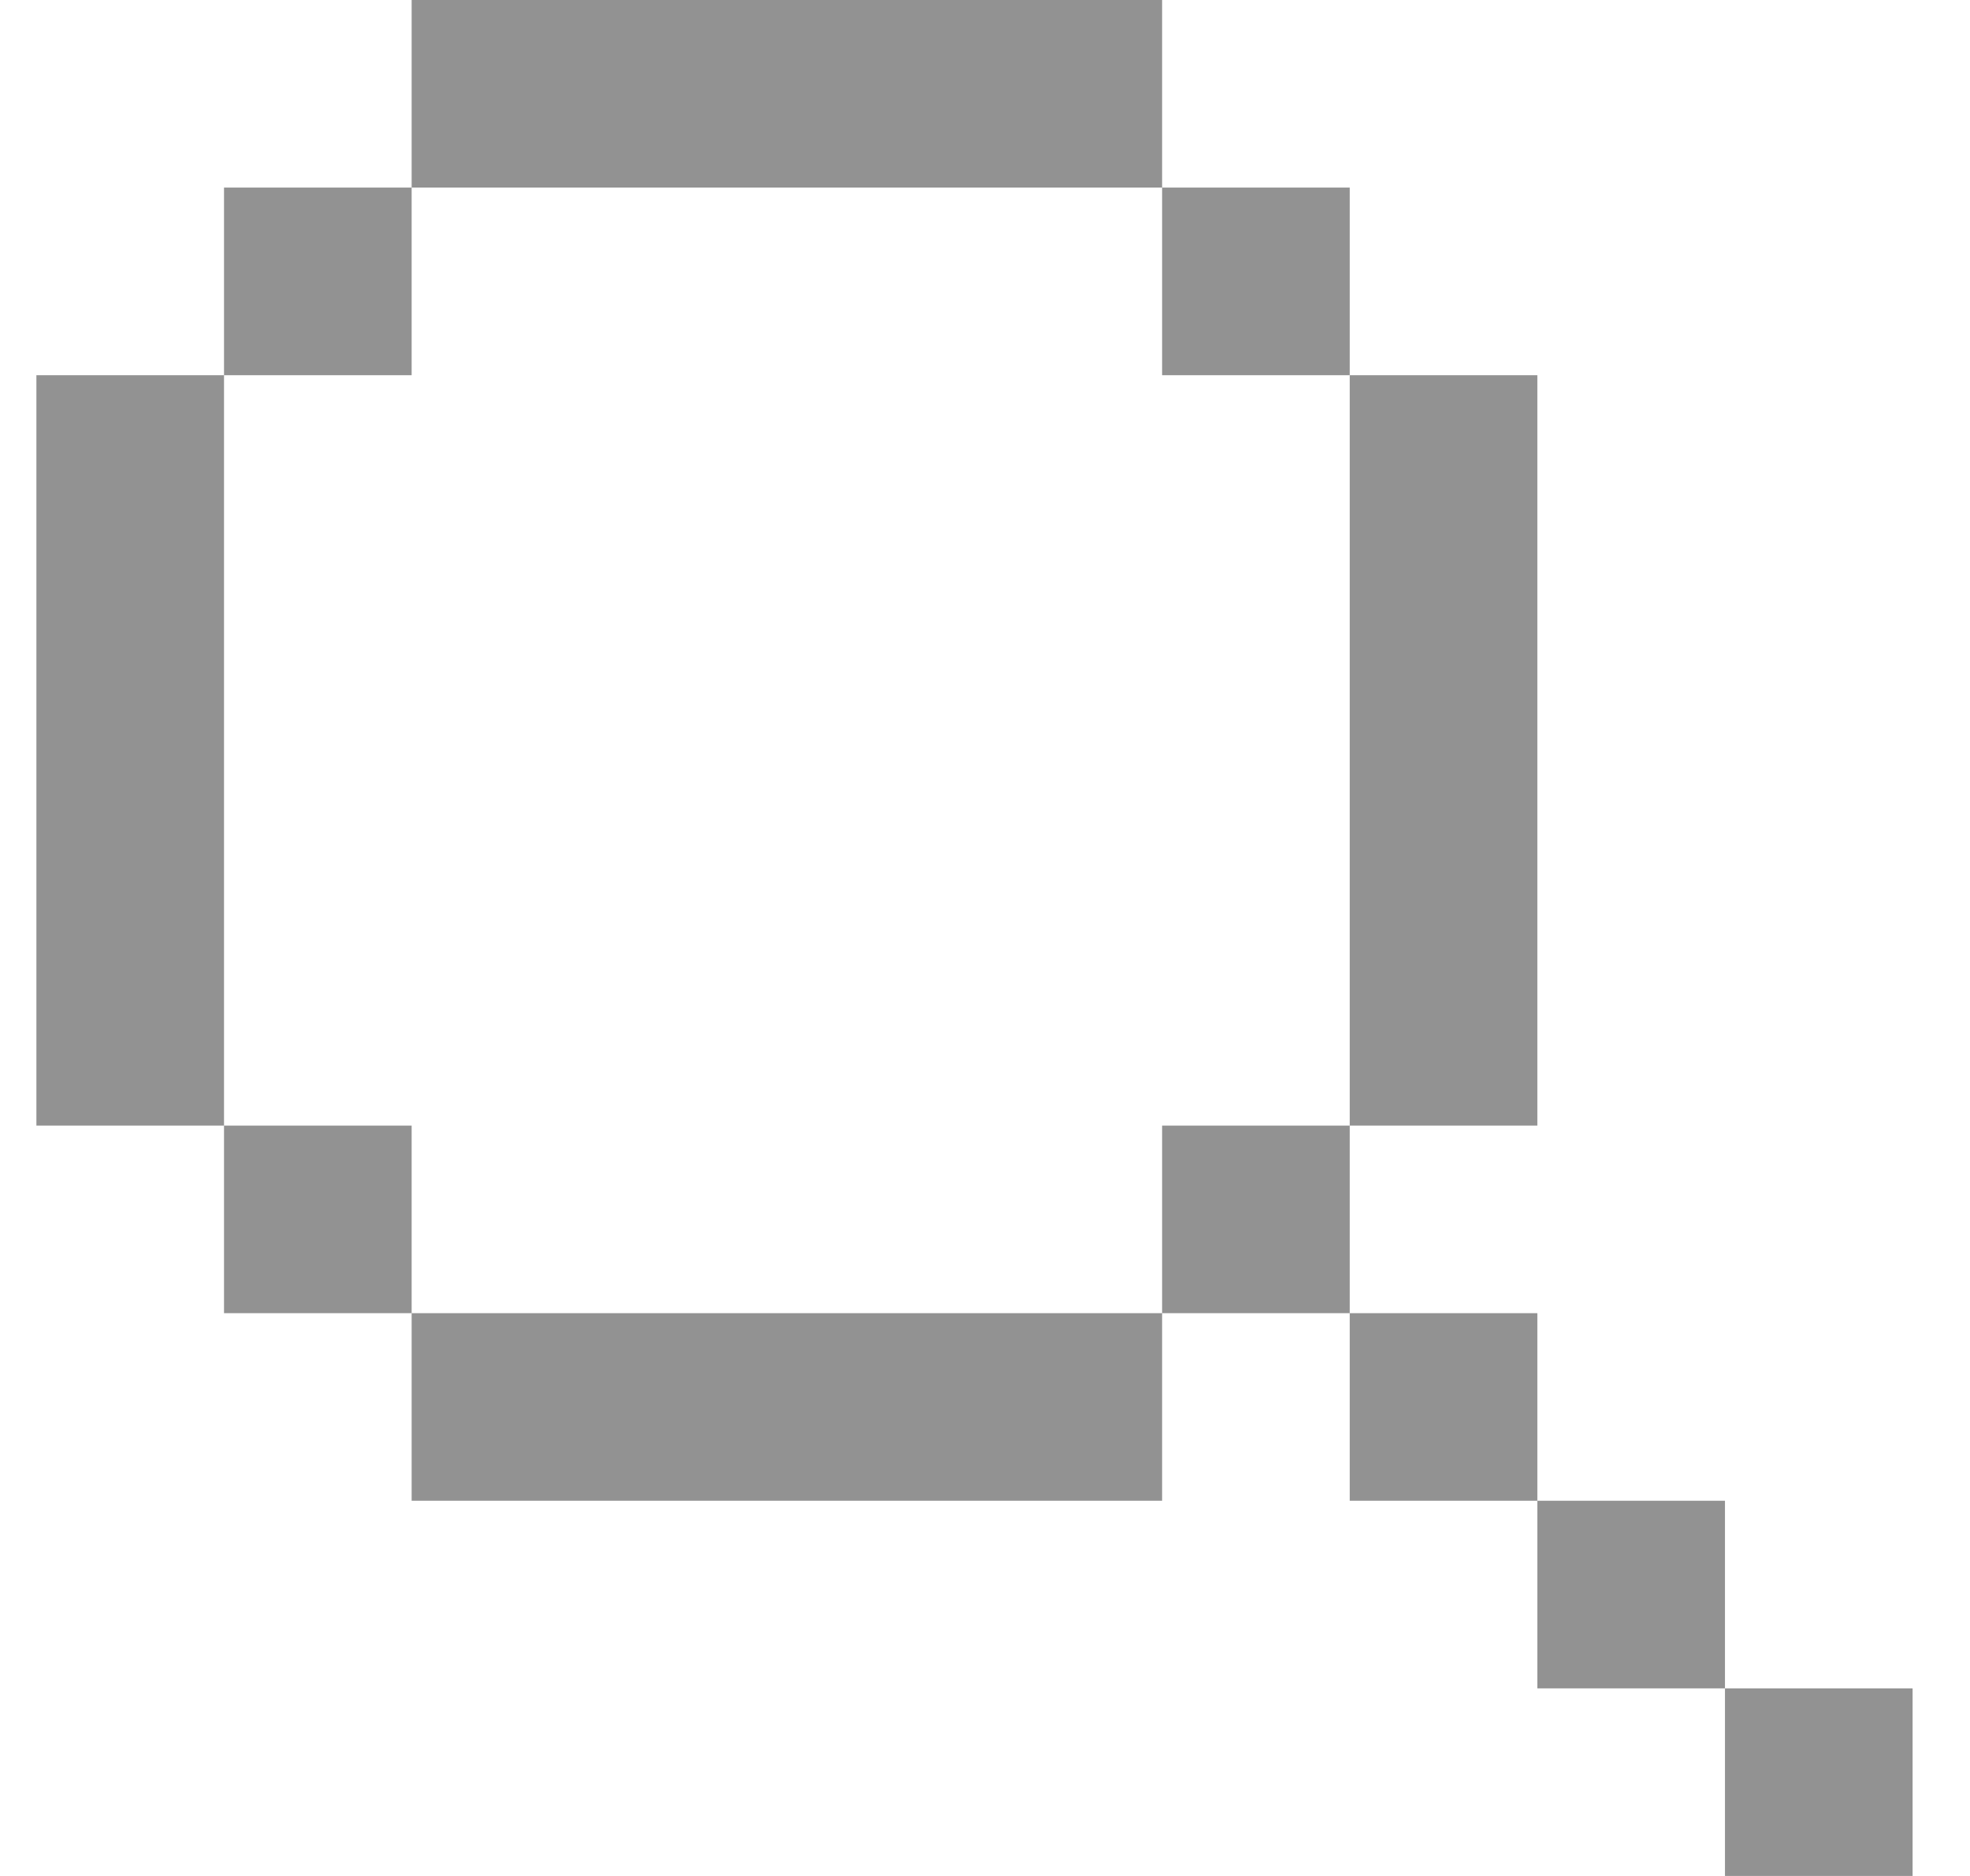 <svg width="21" height="20" viewBox="0 0 21 20" fill="none" xmlns="http://www.w3.org/2000/svg">
<g clip-path="url(#clip0_134_7529)">
<path d="M4.388 0H12.388V2H4.388V0ZM2.388 4V2H4.388V4H2.388ZM2.388 12H0.388V4H2.388V12ZM4.388 14H2.388V12H4.388V14ZM12.388 14V16H4.388V14H12.388ZM14.388 12H12.388V14H14.388V16H16.388V18H18.388V20H20.388V18H18.388V16H16.388V14H14.388V12ZM14.388 4H16.388V12H14.388V4ZM14.388 4V2H12.388V4H14.388Z" fill="#929292"/>
</g>
<defs>
<clipPath id="clip0_134_7529">
<rect width="20" height="20" fill="white" transform="translate(0.388)"/>
</clipPath>
</defs>
</svg>
